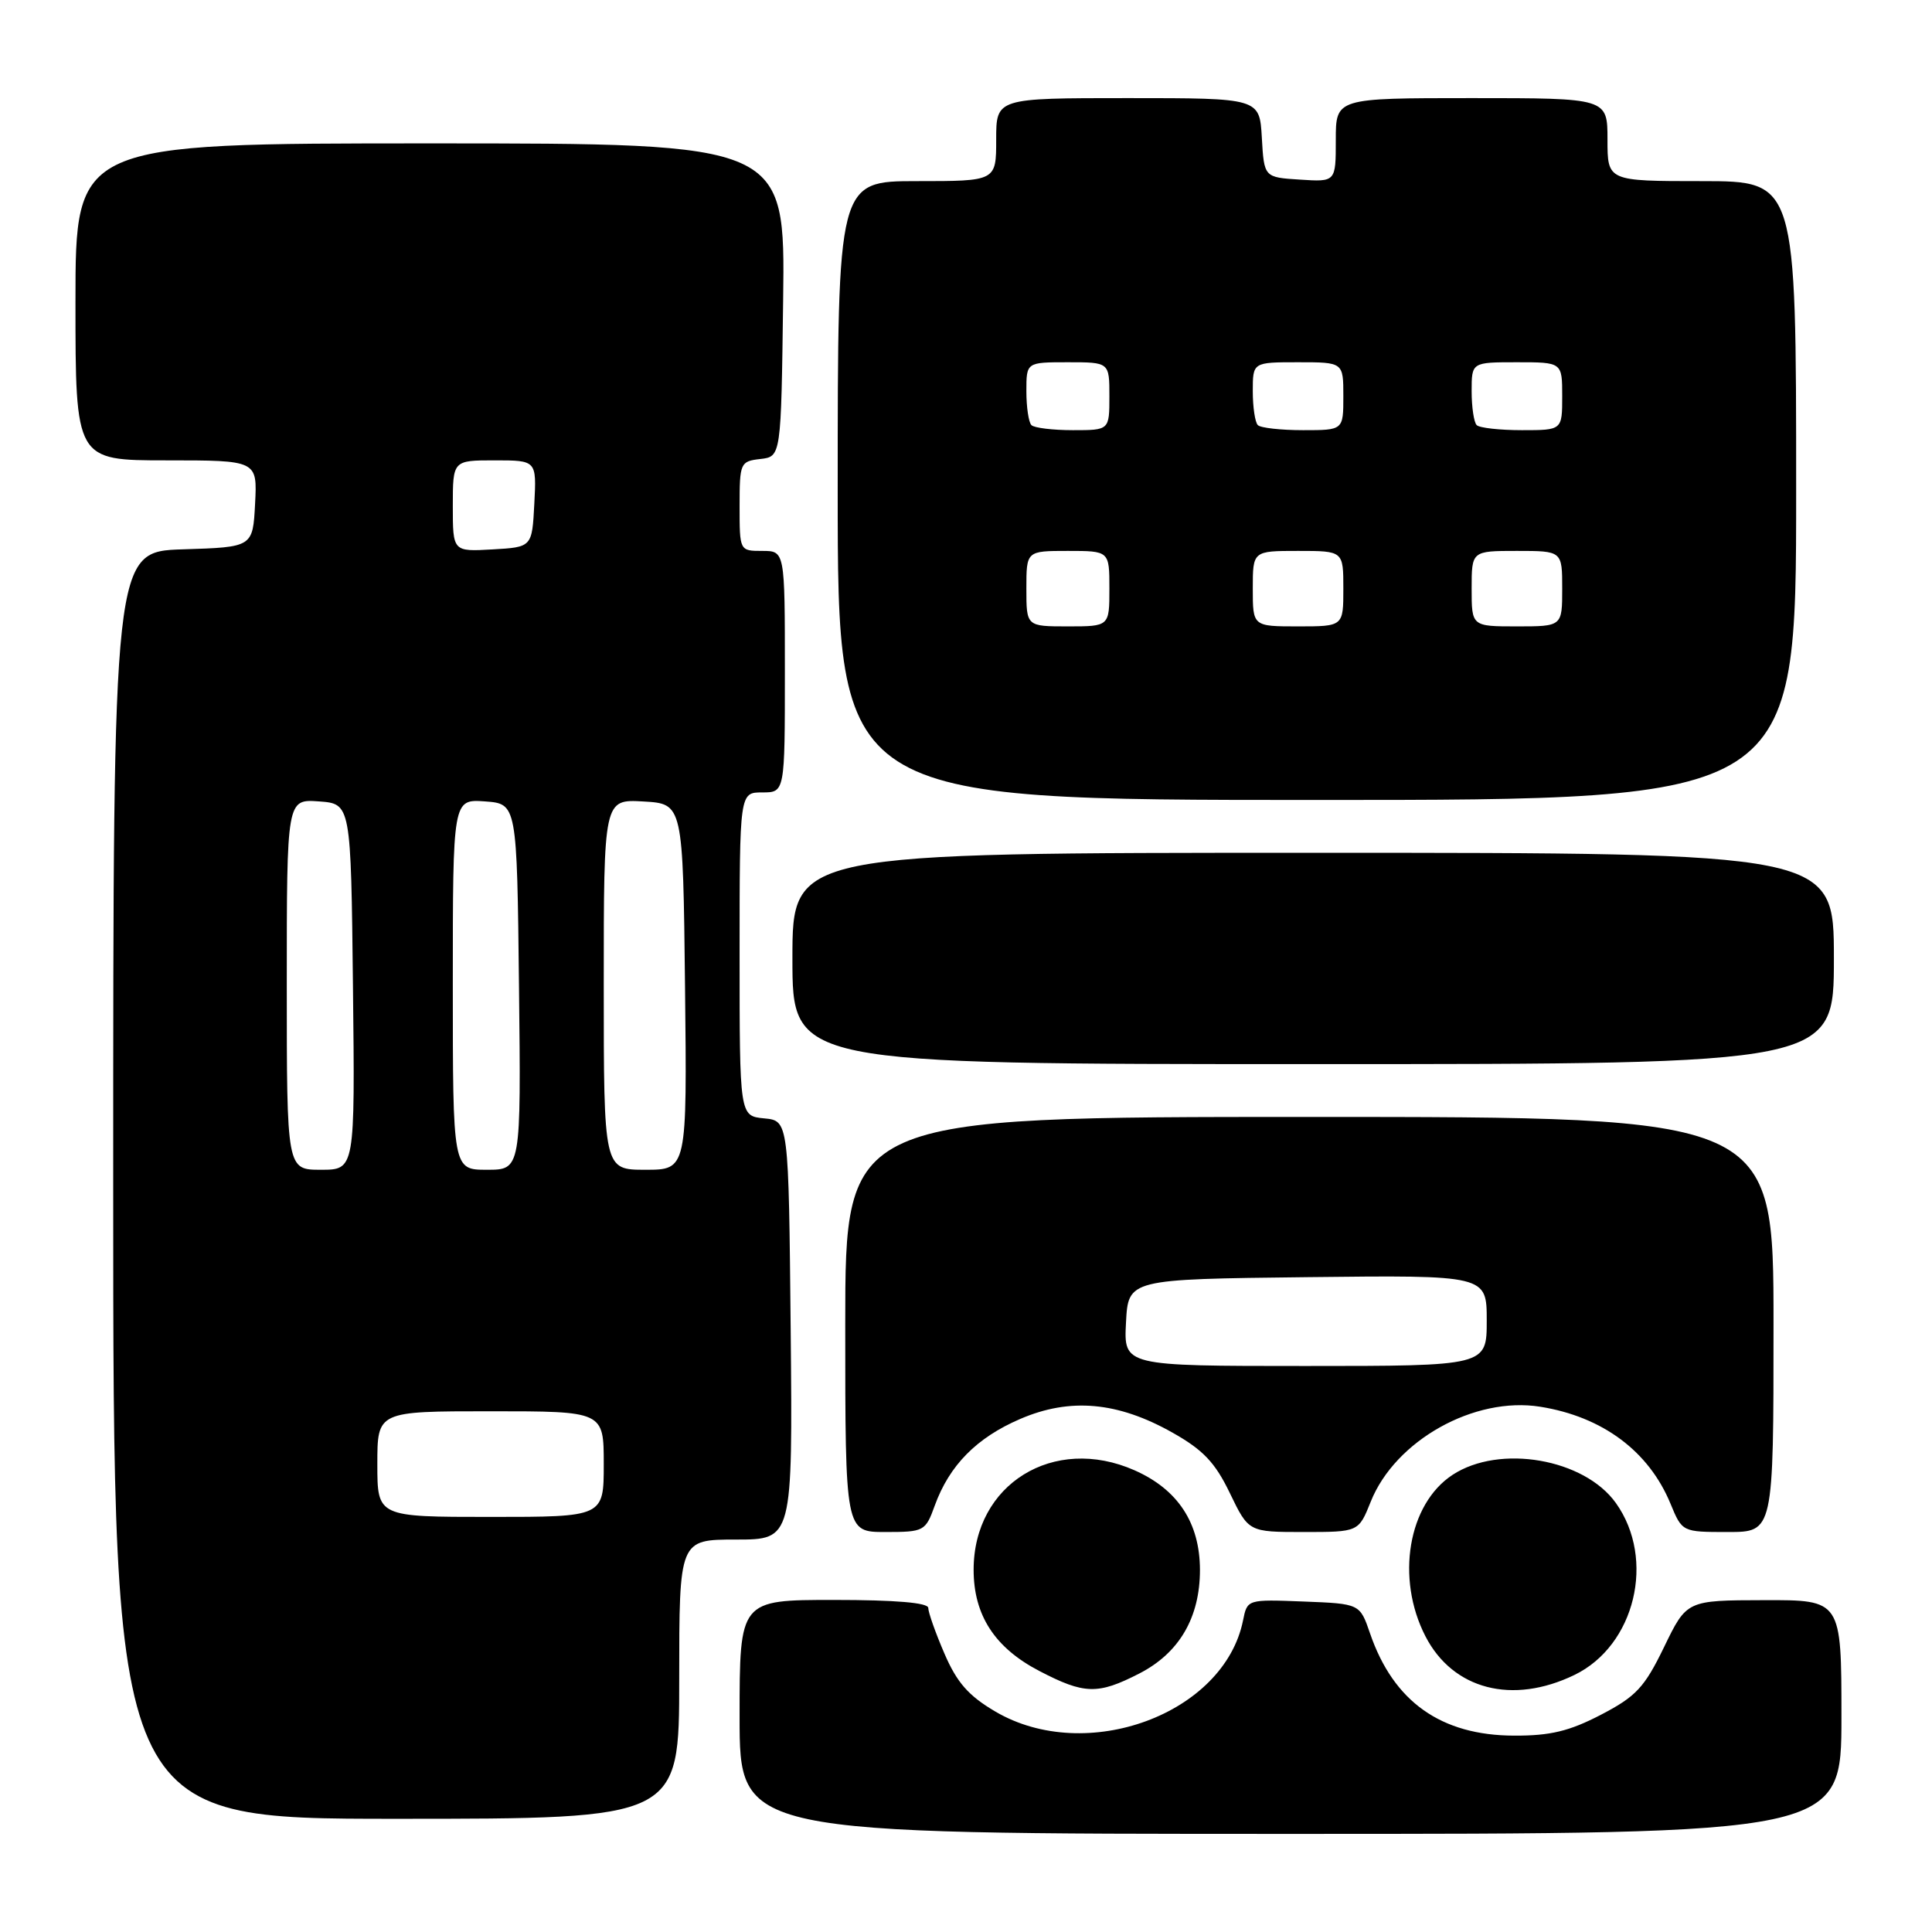 <?xml version="1.0" encoding="UTF-8" standalone="no"?>
<!DOCTYPE svg PUBLIC "-//W3C//DTD SVG 1.1//EN" "http://www.w3.org/Graphics/SVG/1.1/DTD/svg11.dtd" >
<svg xmlns="http://www.w3.org/2000/svg" xmlns:xlink="http://www.w3.org/1999/xlink" version="1.1" viewBox="0 0 256 256">
 <g >
 <path fill="currentColor"
d=" M 244.00 227.50 C 244.00 212.00 244.00 212.00 233.75 212.03 C 223.50 212.05 223.50 212.05 220.50 218.24 C 217.90 223.60 216.79 224.79 212.14 227.21 C 207.95 229.39 205.42 230.00 200.64 229.98 C 190.95 229.96 184.65 225.49 181.54 216.44 C 180.19 212.50 180.19 212.50 172.73 212.21 C 165.27 211.92 165.27 211.92 164.71 214.71 C 162.21 227.13 143.92 233.86 131.89 226.79 C 128.33 224.70 126.79 222.94 125.14 219.10 C 123.96 216.37 123.00 213.65 123.00 213.06 C 123.00 212.37 118.67 212.00 110.50 212.00 C 98.00 212.00 98.00 212.00 98.00 227.50 C 98.00 243.00 98.00 243.00 171.00 243.00 C 244.00 243.00 244.00 243.00 244.00 227.50 Z  M 90.00 222.50 C 90.00 204.00 90.00 204.00 97.52 204.00 C 105.03 204.00 105.03 204.00 104.77 176.25 C 104.50 148.50 104.50 148.50 101.25 148.19 C 98.00 147.87 98.00 147.87 98.00 126.44 C 98.00 105.00 98.00 105.00 101.00 105.00 C 104.00 105.00 104.00 105.00 104.00 89.00 C 104.00 73.00 104.00 73.00 101.00 73.00 C 98.00 73.00 98.00 72.99 98.00 67.07 C 98.00 61.34 98.09 61.12 100.75 60.82 C 103.50 60.50 103.50 60.50 103.77 39.75 C 104.04 19.00 104.04 19.00 57.02 19.00 C 10.00 19.00 10.00 19.00 10.00 40.00 C 10.00 61.00 10.00 61.00 22.05 61.00 C 34.10 61.00 34.10 61.00 33.80 66.75 C 33.50 72.50 33.50 72.50 24.25 72.79 C 15.00 73.08 15.00 73.08 15.00 157.04 C 15.00 241.00 15.00 241.00 52.50 241.00 C 90.00 241.00 90.00 241.00 90.00 222.50 Z  M 150.96 221.75 C 156.25 219.04 159.00 214.34 159.00 208.02 C 158.99 201.80 156.08 197.36 150.33 194.82 C 139.62 190.09 129.01 196.65 129.01 208.00 C 129.01 214.02 131.81 218.34 137.71 221.41 C 143.68 224.52 145.47 224.57 150.96 221.75 Z  M 208.62 221.94 C 216.66 218.05 219.42 206.61 214.12 199.17 C 209.93 193.28 198.71 191.34 192.48 195.42 C 186.57 199.29 184.92 209.14 188.88 216.82 C 192.52 223.88 200.40 225.92 208.62 221.94 Z  M 123.86 199.50 C 125.79 194.17 129.41 190.50 135.18 188.02 C 141.79 185.17 148.11 185.74 155.36 189.83 C 159.43 192.12 161.02 193.80 162.97 197.86 C 165.45 203.00 165.45 203.00 172.73 203.00 C 180.02 203.00 180.02 203.00 181.63 198.98 C 184.87 190.87 195.35 185.00 204.09 186.40 C 212.35 187.72 218.48 192.29 221.35 199.25 C 222.90 203.00 222.90 203.00 228.95 203.00 C 235.00 203.00 235.00 203.00 235.00 175.50 C 235.00 148.00 235.00 148.00 173.50 148.00 C 112.00 148.00 112.00 148.00 112.00 175.50 C 112.00 203.00 112.00 203.00 117.30 203.00 C 122.45 203.00 122.63 202.90 123.86 199.50 Z  M 243.00 127.00 C 243.00 113.00 243.00 113.00 174.00 113.00 C 105.00 113.00 105.00 113.00 105.00 127.00 C 105.00 141.00 105.00 141.00 174.00 141.00 C 243.00 141.00 243.00 141.00 243.00 127.00 Z  M 238.00 65.00 C 238.00 24.00 238.00 24.00 225.50 24.00 C 213.00 24.00 213.00 24.00 213.00 18.50 C 213.00 13.00 213.00 13.00 195.00 13.00 C 177.00 13.00 177.00 13.00 177.00 18.55 C 177.00 24.11 177.00 24.11 172.25 23.80 C 167.50 23.50 167.50 23.50 167.20 18.25 C 166.90 13.00 166.90 13.00 149.45 13.00 C 132.00 13.00 132.00 13.00 132.00 18.50 C 132.00 24.00 132.00 24.00 121.50 24.00 C 111.00 24.00 111.00 24.00 111.00 65.00 C 111.00 106.00 111.00 106.00 174.50 106.00 C 238.00 106.00 238.00 106.00 238.00 65.00 Z  M 50.00 194.00 C 50.00 187.00 50.00 187.00 65.00 187.00 C 80.00 187.00 80.00 187.00 80.00 194.00 C 80.00 201.00 80.00 201.00 65.00 201.00 C 50.00 201.00 50.00 201.00 50.00 194.00 Z  M 38.00 130.44 C 38.00 105.89 38.00 105.89 42.25 106.19 C 46.50 106.50 46.50 106.50 46.77 130.75 C 47.04 155.00 47.04 155.00 42.52 155.00 C 38.00 155.00 38.00 155.00 38.00 130.44 Z  M 60.00 130.44 C 60.00 105.89 60.00 105.89 64.25 106.19 C 68.50 106.50 68.50 106.50 68.77 130.75 C 69.04 155.00 69.04 155.00 64.52 155.00 C 60.00 155.00 60.00 155.00 60.00 130.44 Z  M 80.00 130.45 C 80.00 105.90 80.00 105.90 85.25 106.20 C 90.50 106.50 90.50 106.50 90.77 130.75 C 91.04 155.00 91.04 155.00 85.52 155.00 C 80.00 155.00 80.00 155.00 80.00 130.45 Z  M 60.00 67.05 C 60.00 61.00 60.00 61.00 65.55 61.00 C 71.10 61.00 71.10 61.00 70.80 66.75 C 70.50 72.50 70.50 72.50 65.25 72.80 C 60.00 73.10 60.00 73.10 60.00 67.05 Z  M 149.20 175.25 C 149.50 169.50 149.50 169.50 173.25 169.23 C 197.00 168.96 197.00 168.96 197.00 174.98 C 197.00 181.00 197.00 181.00 172.95 181.00 C 148.90 181.00 148.90 181.00 149.20 175.25 Z  M 136.00 78.00 C 136.00 73.00 136.00 73.00 141.50 73.00 C 147.00 73.00 147.00 73.00 147.00 78.00 C 147.00 83.00 147.00 83.00 141.50 83.00 C 136.00 83.00 136.00 83.00 136.00 78.00 Z  M 166.00 78.00 C 166.00 73.00 166.00 73.00 172.00 73.00 C 178.00 73.00 178.00 73.00 178.00 78.00 C 178.00 83.00 178.00 83.00 172.00 83.00 C 166.00 83.00 166.00 83.00 166.00 78.00 Z  M 195.00 78.00 C 195.00 73.00 195.00 73.00 201.00 73.00 C 207.00 73.00 207.00 73.00 207.00 78.00 C 207.00 83.00 207.00 83.00 201.00 83.00 C 195.00 83.00 195.00 83.00 195.00 78.00 Z  M 136.67 56.33 C 136.30 55.97 136.00 53.94 136.00 51.83 C 136.00 48.00 136.00 48.00 141.50 48.00 C 147.00 48.00 147.00 48.00 147.00 52.50 C 147.00 57.00 147.00 57.00 142.17 57.00 C 139.51 57.00 137.03 56.70 136.67 56.33 Z  M 166.67 56.33 C 166.30 55.97 166.00 53.94 166.00 51.83 C 166.00 48.00 166.00 48.00 172.00 48.00 C 178.00 48.00 178.00 48.00 178.00 52.50 C 178.00 57.00 178.00 57.00 172.67 57.00 C 169.73 57.00 167.03 56.70 166.67 56.33 Z  M 195.67 56.33 C 195.30 55.97 195.00 53.94 195.00 51.83 C 195.00 48.00 195.00 48.00 201.00 48.00 C 207.00 48.00 207.00 48.00 207.00 52.50 C 207.00 57.00 207.00 57.00 201.67 57.00 C 198.73 57.00 196.03 56.70 195.67 56.33 Z "/>
</g>
</svg>